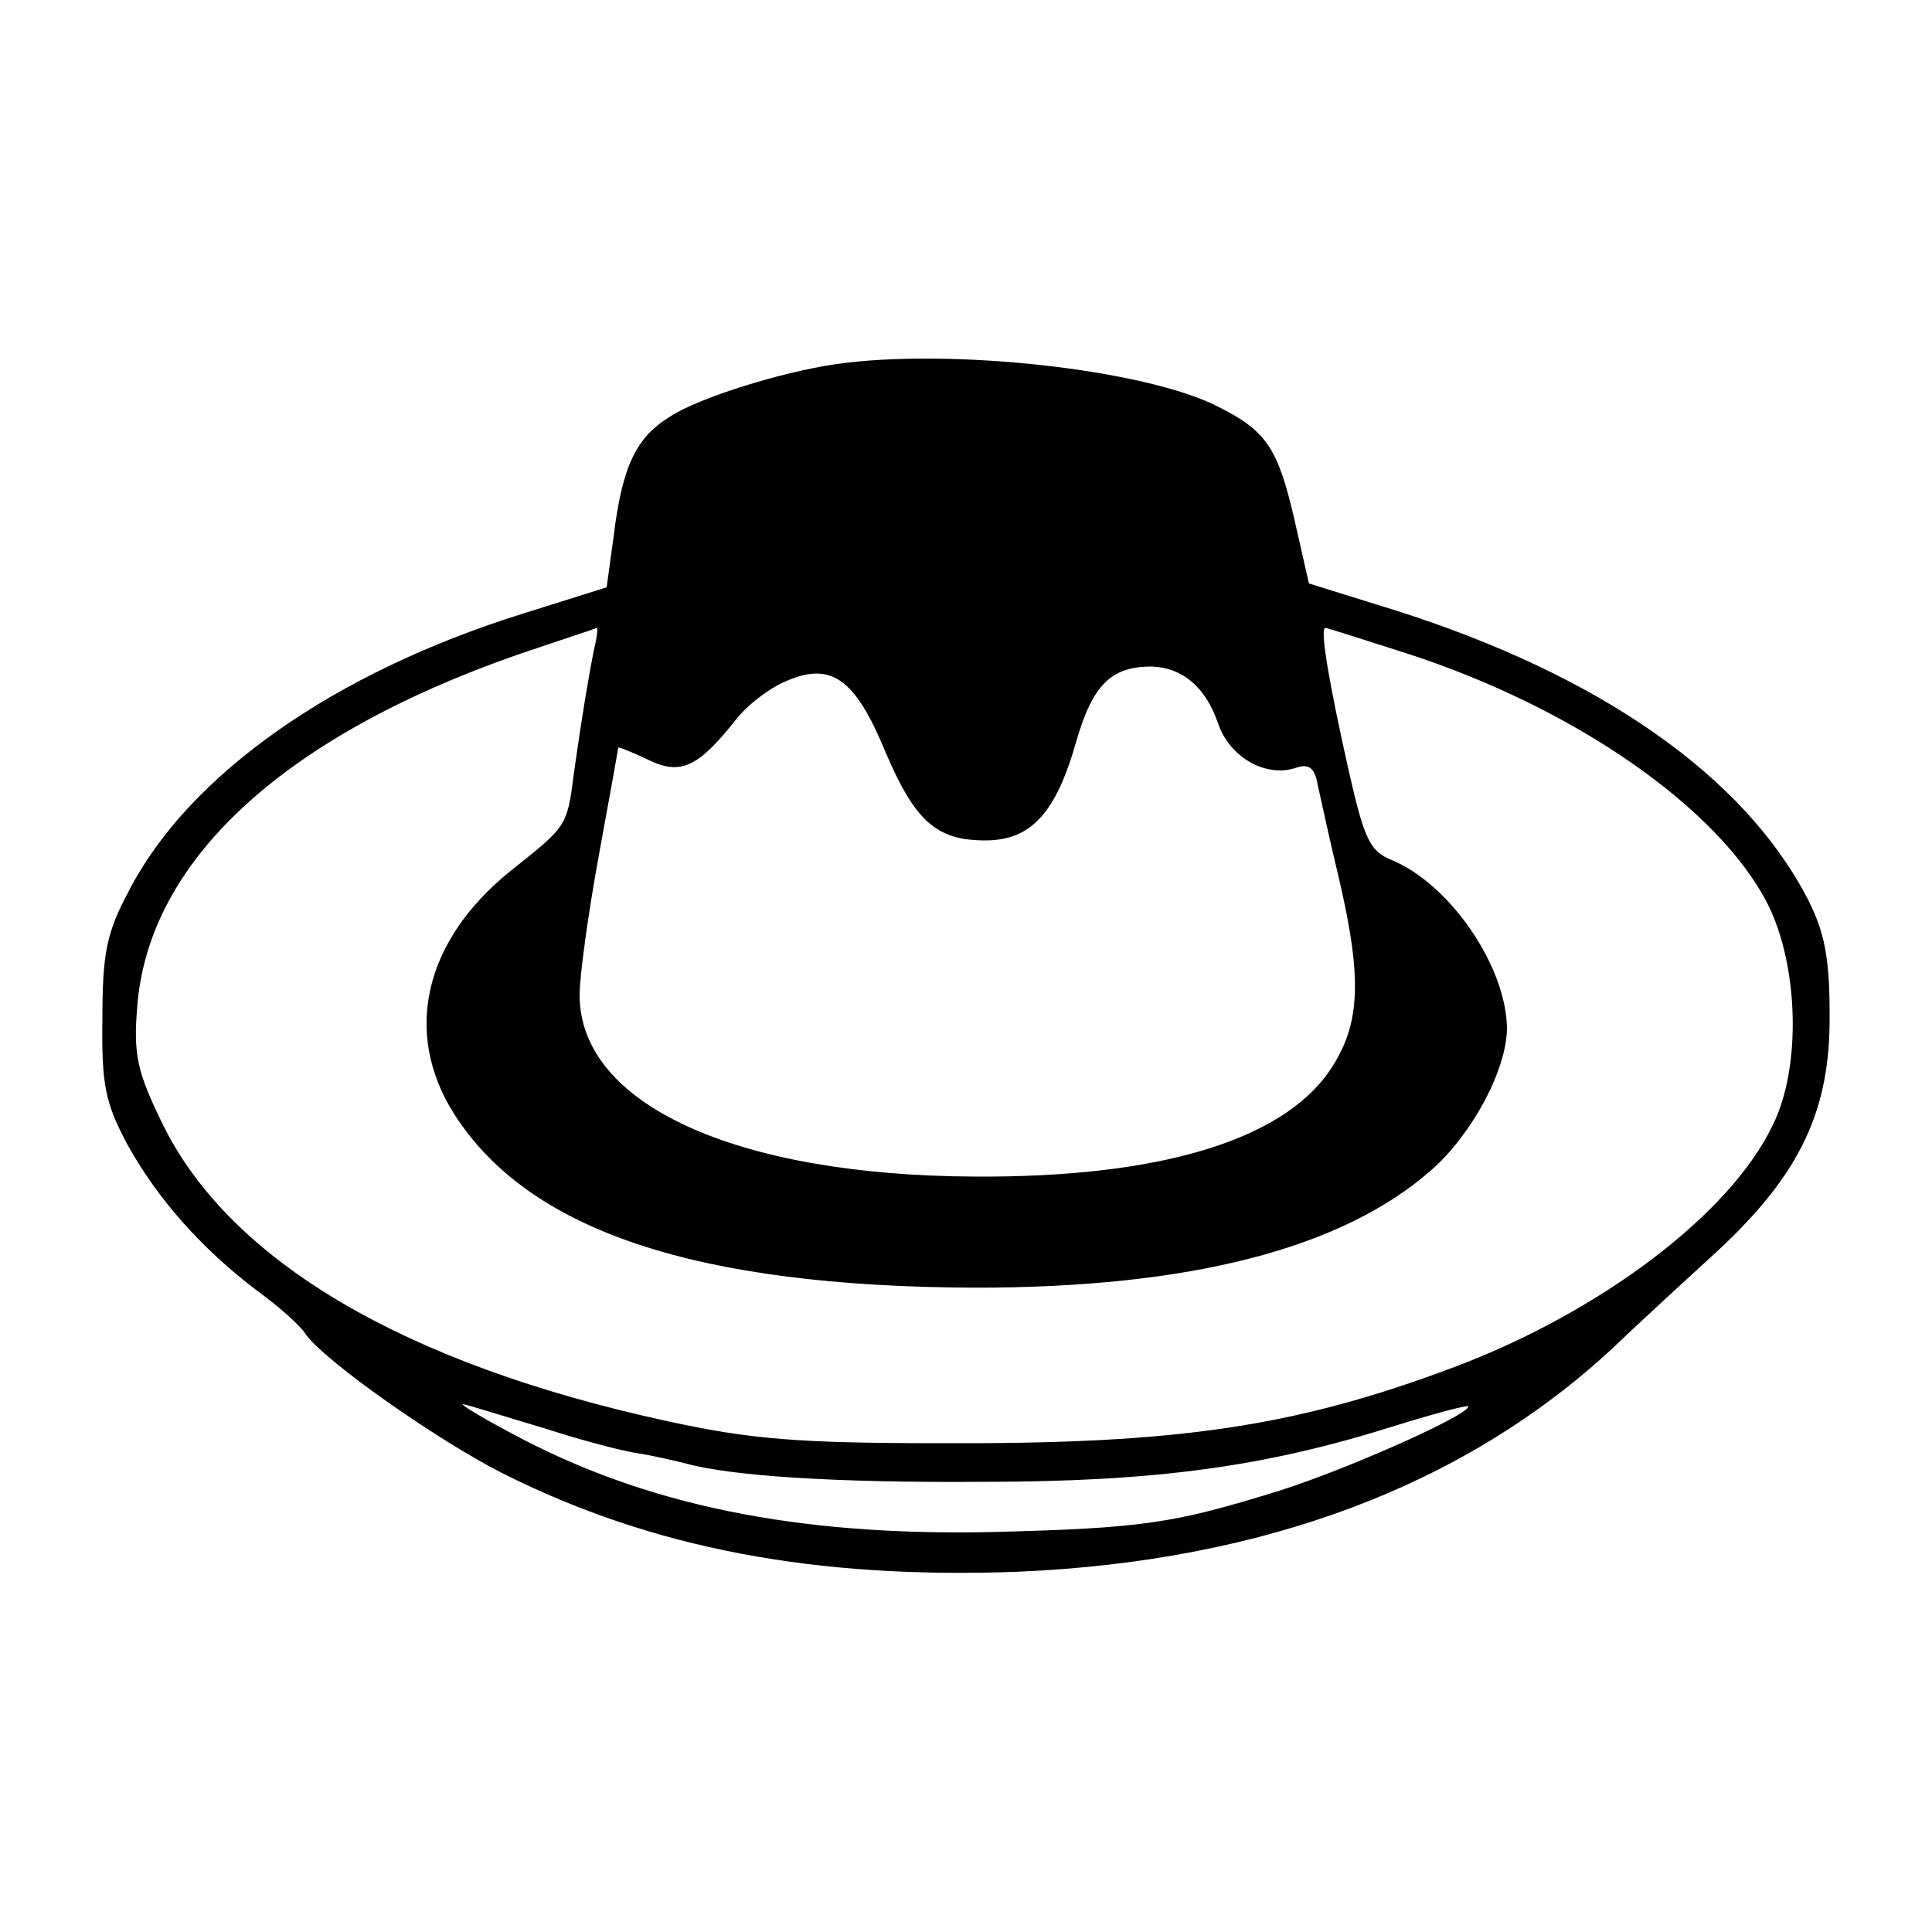 <?xml version="1.0" standalone="no"?>
<!DOCTYPE svg PUBLIC "-//W3C//DTD SVG 20010904//EN"
 "http://www.w3.org/TR/2001/REC-SVG-20010904/DTD/svg10.dtd">
<svg version="1.0" xmlns="http://www.w3.org/2000/svg"
 width="200pt" height="200pt" viewBox="0 0 200 200"
 preserveAspectRatio="xMidYMid meet">
<g transform="translate(0,200) scale(0.1,-0.1)"
fill="#000000" stroke="none">
<path d="M865 1623 c-55 -8 -140 -34 -171 -54 -36 -22 -50 -52 -59 -126 l-7
-51 -86 -27 c-196 -61 -347 -167 -409 -288 -23 -43 -27 -65 -27 -132 -1 -68 3
-87 26 -130 31 -56 77 -108 134 -151 22 -16 45 -36 51 -46 22 -29 136 -109
203 -143 155 -78 324 -110 535 -102 253 11 461 89 614 231 25 24 74 69 109
101 86 80 117 146 116 245 0 58 -5 85 -23 120 -66 127 -215 231 -426 298 l-90
28 -15 66 c-17 74 -29 92 -79 117 -76 39 -279 61 -396 44z m-250 -295 c-6 -30
-13 -72 -21 -129 -7 -55 -7 -54 -66 -101 -89 -72 -111 -167 -58 -251 77 -121
250 -179 540 -180 221 0 379 40 472 122 42 37 78 104 78 147 -1 64 -59 149
-120 174 -22 9 -28 22 -44 93 -20 89 -30 147 -24 147 2 0 39 -12 83 -26 174
-56 324 -160 375 -260 32 -64 35 -169 5 -229 -44 -92 -178 -193 -329 -250
-165 -62 -286 -80 -531 -79 -149 0 -198 4 -285 23 -271 59 -451 165 -521 306
-27 55 -31 73 -27 122 11 151 150 280 393 365 44 15 81 27 83 28 1 0 0 -10 -3
-22z m301 -105 c31 -73 53 -93 104 -93 47 0 73 28 94 102 17 59 36 78 78 78
32 -1 56 -21 69 -59 12 -35 49 -56 80 -46 14 5 20 0 23 -17 3 -13 12 -56 22
-97 25 -107 22 -153 -10 -200 -50 -72 -177 -110 -366 -109 -249 1 -410 75
-410 188 0 20 9 85 20 145 11 60 20 110 20 111 0 1 13 -4 30 -12 34 -17 52 -9
91 40 12 16 36 34 53 41 46 20 71 3 102 -72z m-351 -702 c37 -12 82 -24 99
-26 17 -3 38 -8 46 -10 47 -13 155 -20 305 -19 183 0 296 16 429 58 42 13 76
22 76 20 0 -9 -123 -64 -195 -87 -110 -34 -140 -39 -300 -43 -201 -4 -358 28
-495 102 -36 19 -58 33 -49 30 9 -2 47 -14 84 -25z"/>
</g>
</svg>
